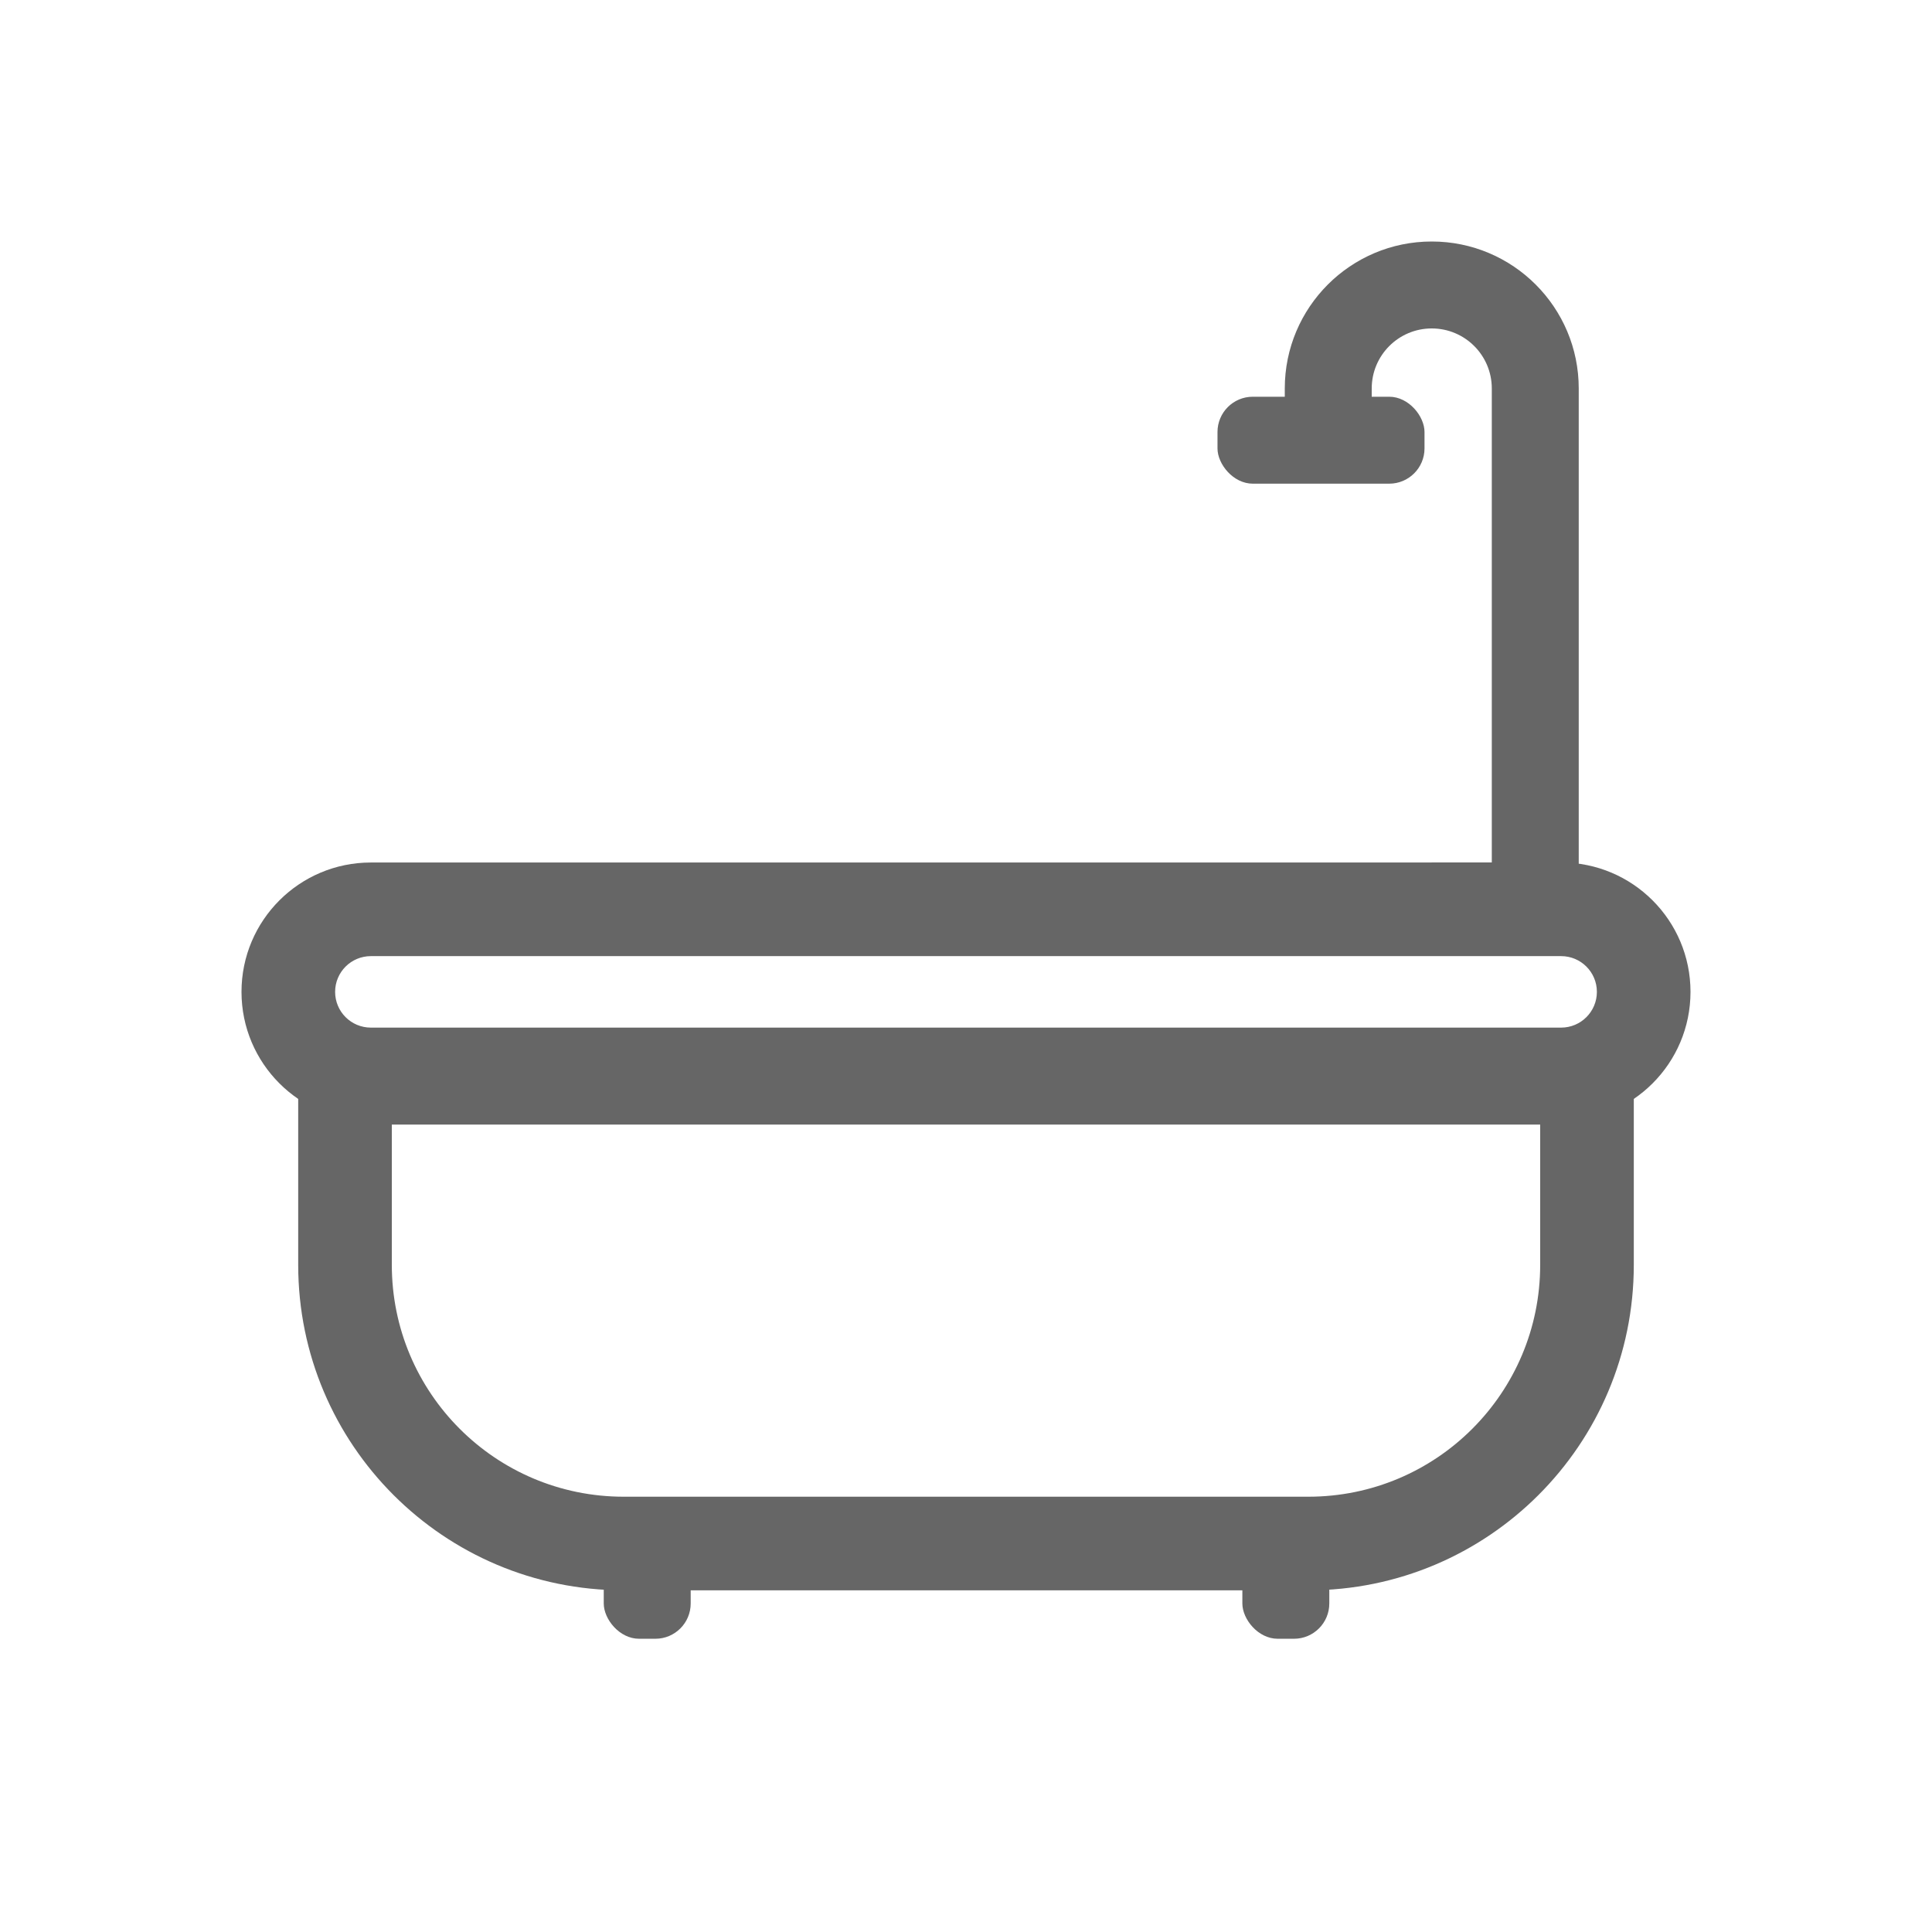 <?xml version="1.0" encoding="UTF-8"?>
<svg width="46px" height="46px" viewBox="0 0 46 46" version="1.1" xmlns="http://www.w3.org/2000/svg" xmlns:xlink="http://www.w3.org/1999/xlink">
    <!-- Generator: Sketch 58 (84663) - https://sketch.com -->
    <title>浴室</title>
    <desc>Created with Sketch.</desc>
    <g id="页面-1" stroke="none" stroke-width="1" fill="none" fill-rule="evenodd">
        <g id="添加房间" transform="translate(-27, -285)">
            <g id="组件备份" transform="translate(12, 150)">
                <g id="浴室" transform="translate(0, 120)">
                    <g id="客厅">
                        <g id="编组" transform="translate(15, 15)">
                            <g id="公共/添加房间/浴室">
                                <g>
                                    <rect id="矩形" fill="#D8D8D8" opacity="0" x="0" y="0" width="46" height="46"></rect>
                                    <g id="编组-9" transform="translate(5.75, 5.75)" fill="#666666">
                                        <path d="M3.08,14.786 L31.42,14.786 C33.121,14.786 34.5,16.165 34.5,17.866 C34.5,19.567 33.121,20.946 31.42,20.946 L3.08,20.946 C1.379,20.946 0,19.567 0,17.866 C0,16.165 1.379,14.786 3.08,14.786 Z M3.08,17.015 C2.61,17.015 2.229,17.396 2.229,17.866 C2.229,18.336 2.61,18.717 3.08,18.717 L31.42,18.717 C31.89,18.717 32.271,18.336 32.271,17.866 C32.271,17.396 31.89,17.015 31.42,17.015 L3.08,17.015 Z" id="矩形" fill-rule="nonzero"></path>
                                        <path d="M1.35,18.797 L33.15,18.797 L33.15,24.366 C33.15,28.646 29.681,32.115 25.401,32.115 L9.099,32.115 C4.819,32.115 1.35,28.646 1.35,24.366 L1.35,18.797 Z M3.579,21.026 L3.579,24.366 C3.579,27.415 6.05,29.886 9.099,29.886 L25.401,29.886 C28.45,29.886 30.921,27.415 30.921,24.366 L30.921,21.026 L3.579,21.026 Z" id="矩形" fill-rule="nonzero"></path>
                                        <rect id="矩形" x="8.625" y="30.804" width="2.07" height="2.464" rx="0.84"></rect>
                                        <path d="M28.339,0 C30.272,0 31.839,1.567 31.839,3.499 L31.839,16.856 L24.84,16.856 L24.84,16.017 L28.339,16.018 L28.339,14.785 L29.769,14.786 L29.769,3.499 C29.769,2.71 29.129,2.07 28.339,2.07 C27.55,2.07 26.91,2.71 26.91,3.499 L26.91,4.928 L24.84,4.928 L24.84,3.499 C24.84,1.567 26.407,0 28.339,0 Z" id="形状结合" fill-rule="nonzero"></path>
                                        <rect id="矩形备份-7" x="23.83" y="30.804" width="2.07" height="2.464" rx="0.84"></rect>
                                        <rect id="矩形" x="23.238" y="3.696" width="4.929" height="2.07" rx="0.84"></rect>
                                    </g>
                                </g>
                            </g>
                        </g>
                    </g>
                </g>
            </g>
        </g>
    </g>
</svg>